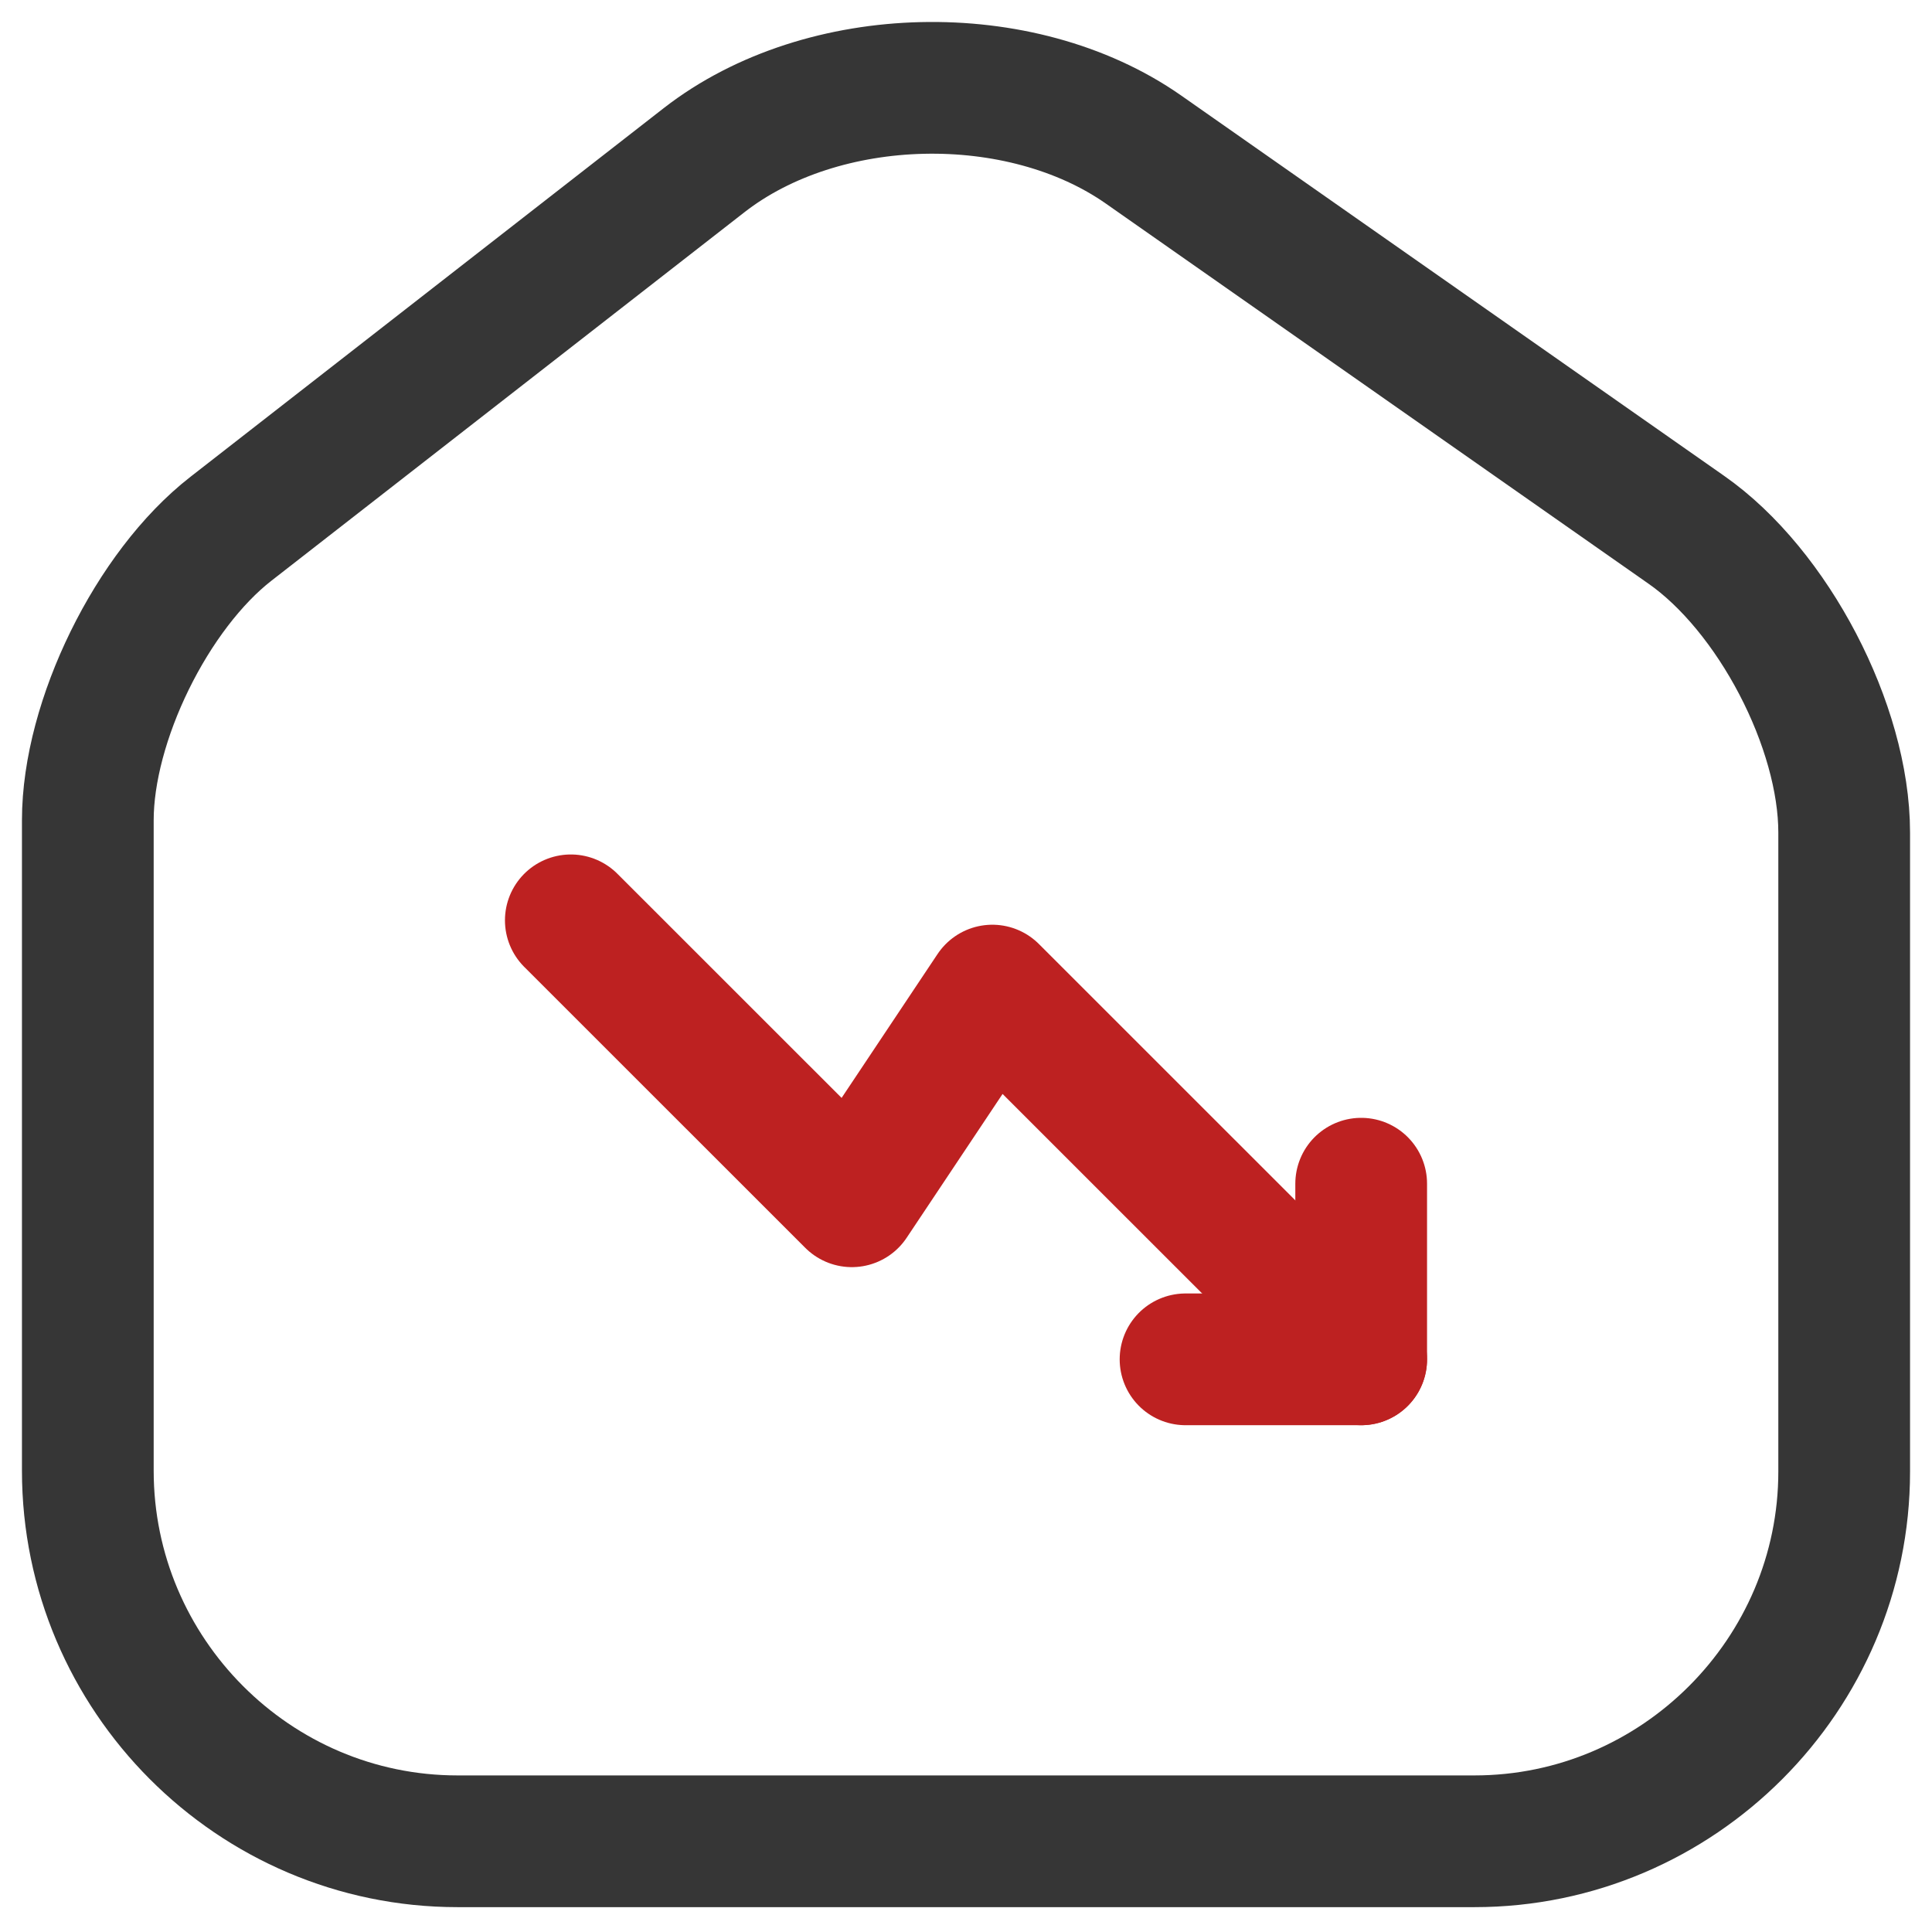 <svg width="22" height="22" viewBox="0 0 22 22" fill="none" xmlns="http://www.w3.org/2000/svg">
<path d="M8.02 1.822L2.63 6.021C1.73 6.721 1 8.211 1 9.34V16.748C1 19.068 2.89 20.967 5.21 20.967H16.79C19.11 20.967 21 19.068 21 16.758V9.48C21 8.271 20.19 6.721 19.2 6.031L13.02 1.702C11.62 0.723 9.37 0.773 8.02 1.822Z" stroke="#363636" stroke-width="1.5" stroke-linecap="round" stroke-linejoin="round"/>
<path d="M15.5 15.479L11.3 11.28L9.7 13.679L6.5 10.48" stroke="#BD2121" stroke-width="1.5" stroke-linecap="round" stroke-linejoin="round"/>
<path d="M13.5 15.479H15.5V13.479" stroke="#BD2121" stroke-width="1.5" stroke-linecap="round" stroke-linejoin="round"/>
</svg>
